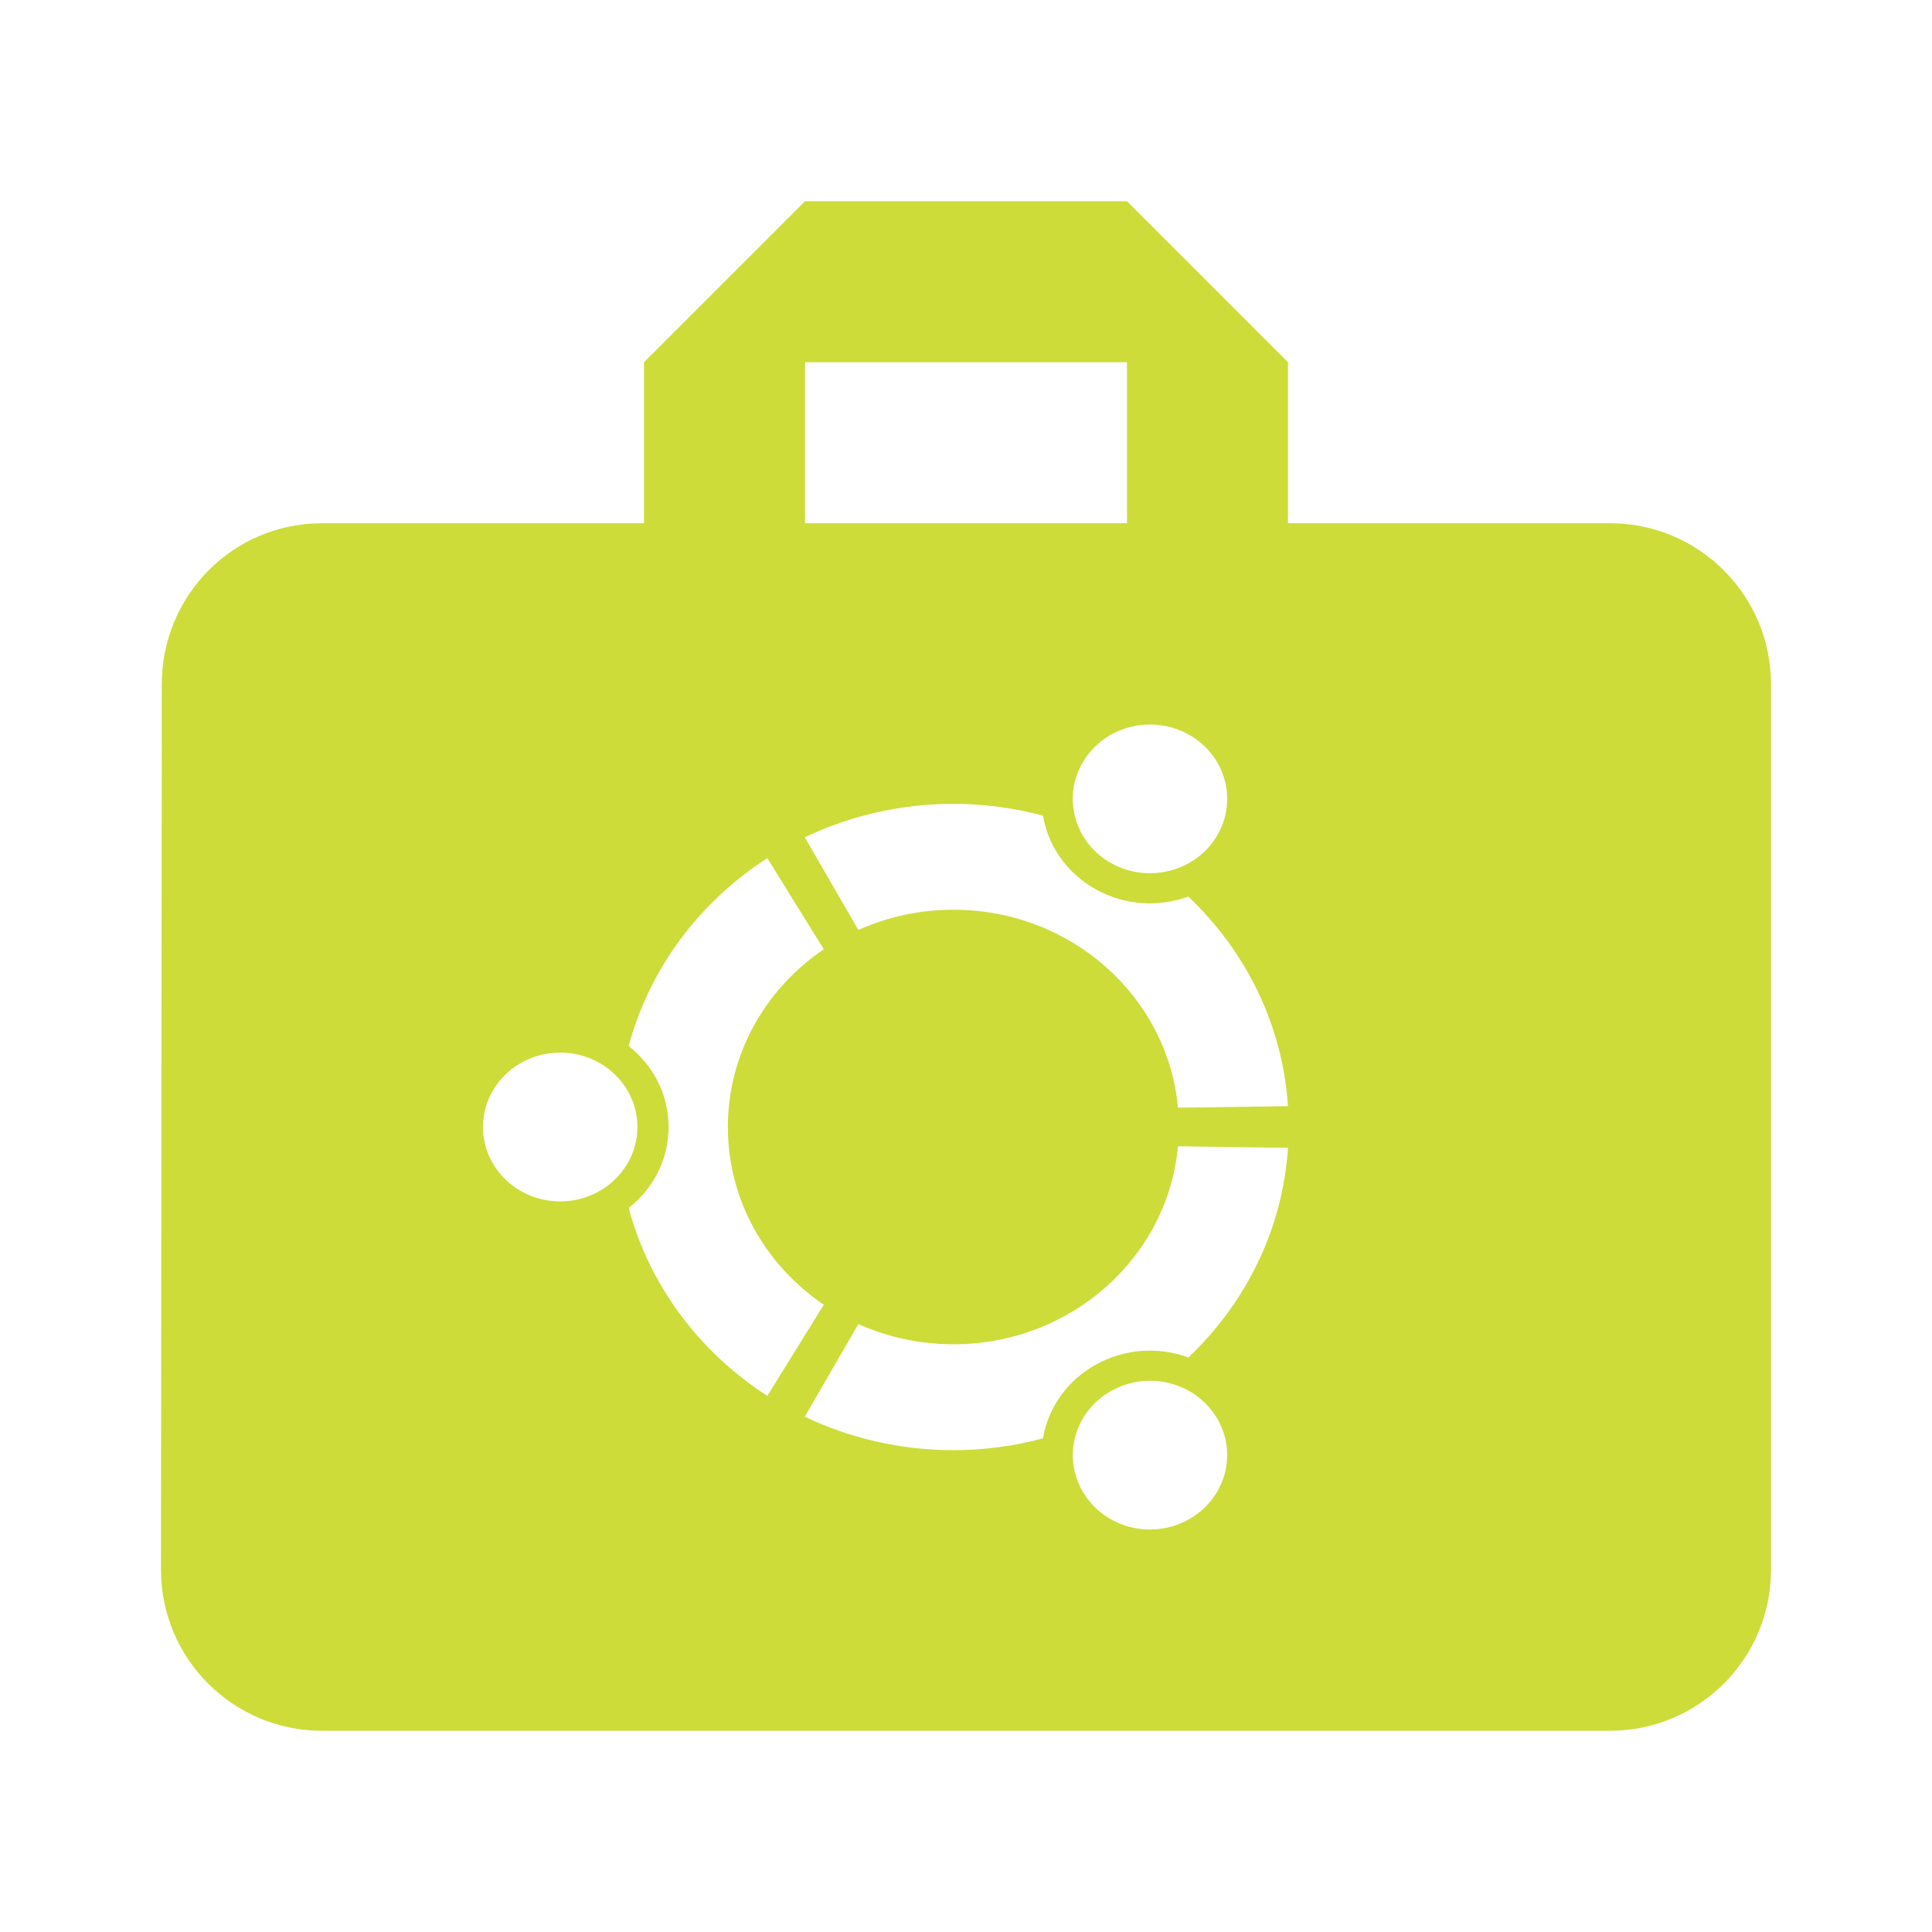 <?xml version="1.0" encoding="UTF-8" standalone="no"?>
<svg
   xmlns:dc="http://purl.org/dc/elements/1.1/"
   xmlns:cc="http://creativecommons.org/ns#"
   xmlns:rdf="http://www.w3.org/1999/02/22-rdf-syntax-ns#"
   xmlns:svg="http://www.w3.org/2000/svg"
   xmlns="http://www.w3.org/2000/svg"
   xmlns:sodipodi="http://sodipodi.sourceforge.net/DTD/sodipodi-0.dtd"
   xmlns:inkscape="http://www.inkscape.org/namespaces/inkscape"
   fill="#CDDC39"
   width="48"
   height="48"
   viewBox="0 0 48 48"
   id="svg2"
   version="1.1"
   inkscape:version="0.91 r13725"
   sodipodi:docname="system-file-manager-ubuntu.svg">
  <defs
     id="defs8" />
  <sodipodi:namedview
     pagecolor="#ffffff"
     bordercolor="#666666"
     borderopacity="1"
     objecttolerance="10"
     gridtolerance="10"
     guidetolerance="10"
     inkscape:pageopacity="0"
     inkscape:pageshadow="2"
     inkscape:window-width="1366"
     inkscape:window-height="713"
     id="namedview6"
     showgrid="false"
     inkscape:snap-bbox="true"
     inkscape:snap-bbox-edge-midpoints="false"
     inkscape:snap-bbox-midpoints="true"
     inkscape:snap-object-midpoints="true"
     inkscape:zoom="4.369579357969432"
     inkscape:cx="13.00266822684907"
     inkscape:cy="14.73197621436098"
     inkscape:window-x="0"
     inkscape:window-y="30"
     inkscape:window-maximized="1"
     inkscape:current-layer="svg2"
     inkscape:bbox-nodes="true"
     inkscape:bbox-paths="true" />
  <path
     d="M 20 5 L 16 9 L 16 13 L 8 13 C 5.79 13 4.02 14.79 4.02 17 L 4 39 C 4 41.21 5.79 43 8 43 L 40 43 C 42.21 43 44 41.21 44 39 L 44 17 C 44 14.79 42.21 13 40 13 L 32 13 L 32 9 L 28 5 L 20 5 z M 20 9 L 28 9 L 28 13 L 20 13 L 20 9 z M 28.438 18.004 C 28.806 17.979 29.185 18.057 29.529 18.248 C 30.447 18.758 30.762 19.887 30.232 20.771 C 29.703 21.655 28.529 21.958 27.611 21.447 C 26.694 20.937 26.381 19.807 26.91 18.924 C 27.241 18.371 27.823 18.046 28.438 18.004 z M 23.688 19.971 C 24.459 19.971 25.203 20.075 25.912 20.264 C 26.037 21.006 26.496 21.69 27.225 22.096 C 27.953 22.501 28.794 22.541 29.523 22.275 C 30.942 23.619 31.865 25.447 32 27.482 L 29.266 27.521 C 29.014 24.764 26.614 22.602 23.688 22.602 C 22.844 22.602 22.044 22.782 21.326 23.104 L 19.994 20.803 C 21.107 20.271 22.361 19.971 23.688 19.971 z M 19.064 21.32 L 20.467 23.584 C 19.026 24.561 18.084 26.173 18.084 28 C 18.084 29.827 19.026 31.439 20.467 32.416 L 19.064 34.68 C 17.386 33.599 16.138 31.947 15.619 30.012 C 16.225 29.536 16.611 28.812 16.611 28 C 16.611 27.188 16.225 26.464 15.619 25.988 C 16.138 24.053 17.386 22.401 19.064 21.32 z M 13.918 26.152 C 14.977 26.152 15.836 26.979 15.836 28 C 15.836 29.021 14.977 29.848 13.918 29.848 C 12.858 29.848 12 29.021 12 28 C 12 26.979 12.858 26.152 13.918 26.152 z M 29.266 28.479 L 32 28.518 C 31.866 30.553 30.944 32.381 29.525 33.725 C 28.796 33.459 27.953 33.499 27.225 33.904 C 26.496 34.31 26.037 34.994 25.912 35.736 C 25.203 35.925 24.459 36.029 23.688 36.029 C 22.361 36.029 21.107 35.728 19.994 35.197 L 21.326 32.896 C 22.044 33.218 22.844 33.398 23.688 33.398 C 26.614 33.398 29.014 31.236 29.266 28.479 z M 28.705 34.309 C 29.319 34.35 29.901 34.676 30.232 35.229 C 30.762 36.112 30.446 37.242 29.529 37.752 C 28.612 38.262 27.44 37.96 26.91 37.076 C 26.381 36.193 26.696 35.063 27.613 34.553 C 27.957 34.361 28.337 34.283 28.705 34.309 z "
     id="path4155" />
</svg>
